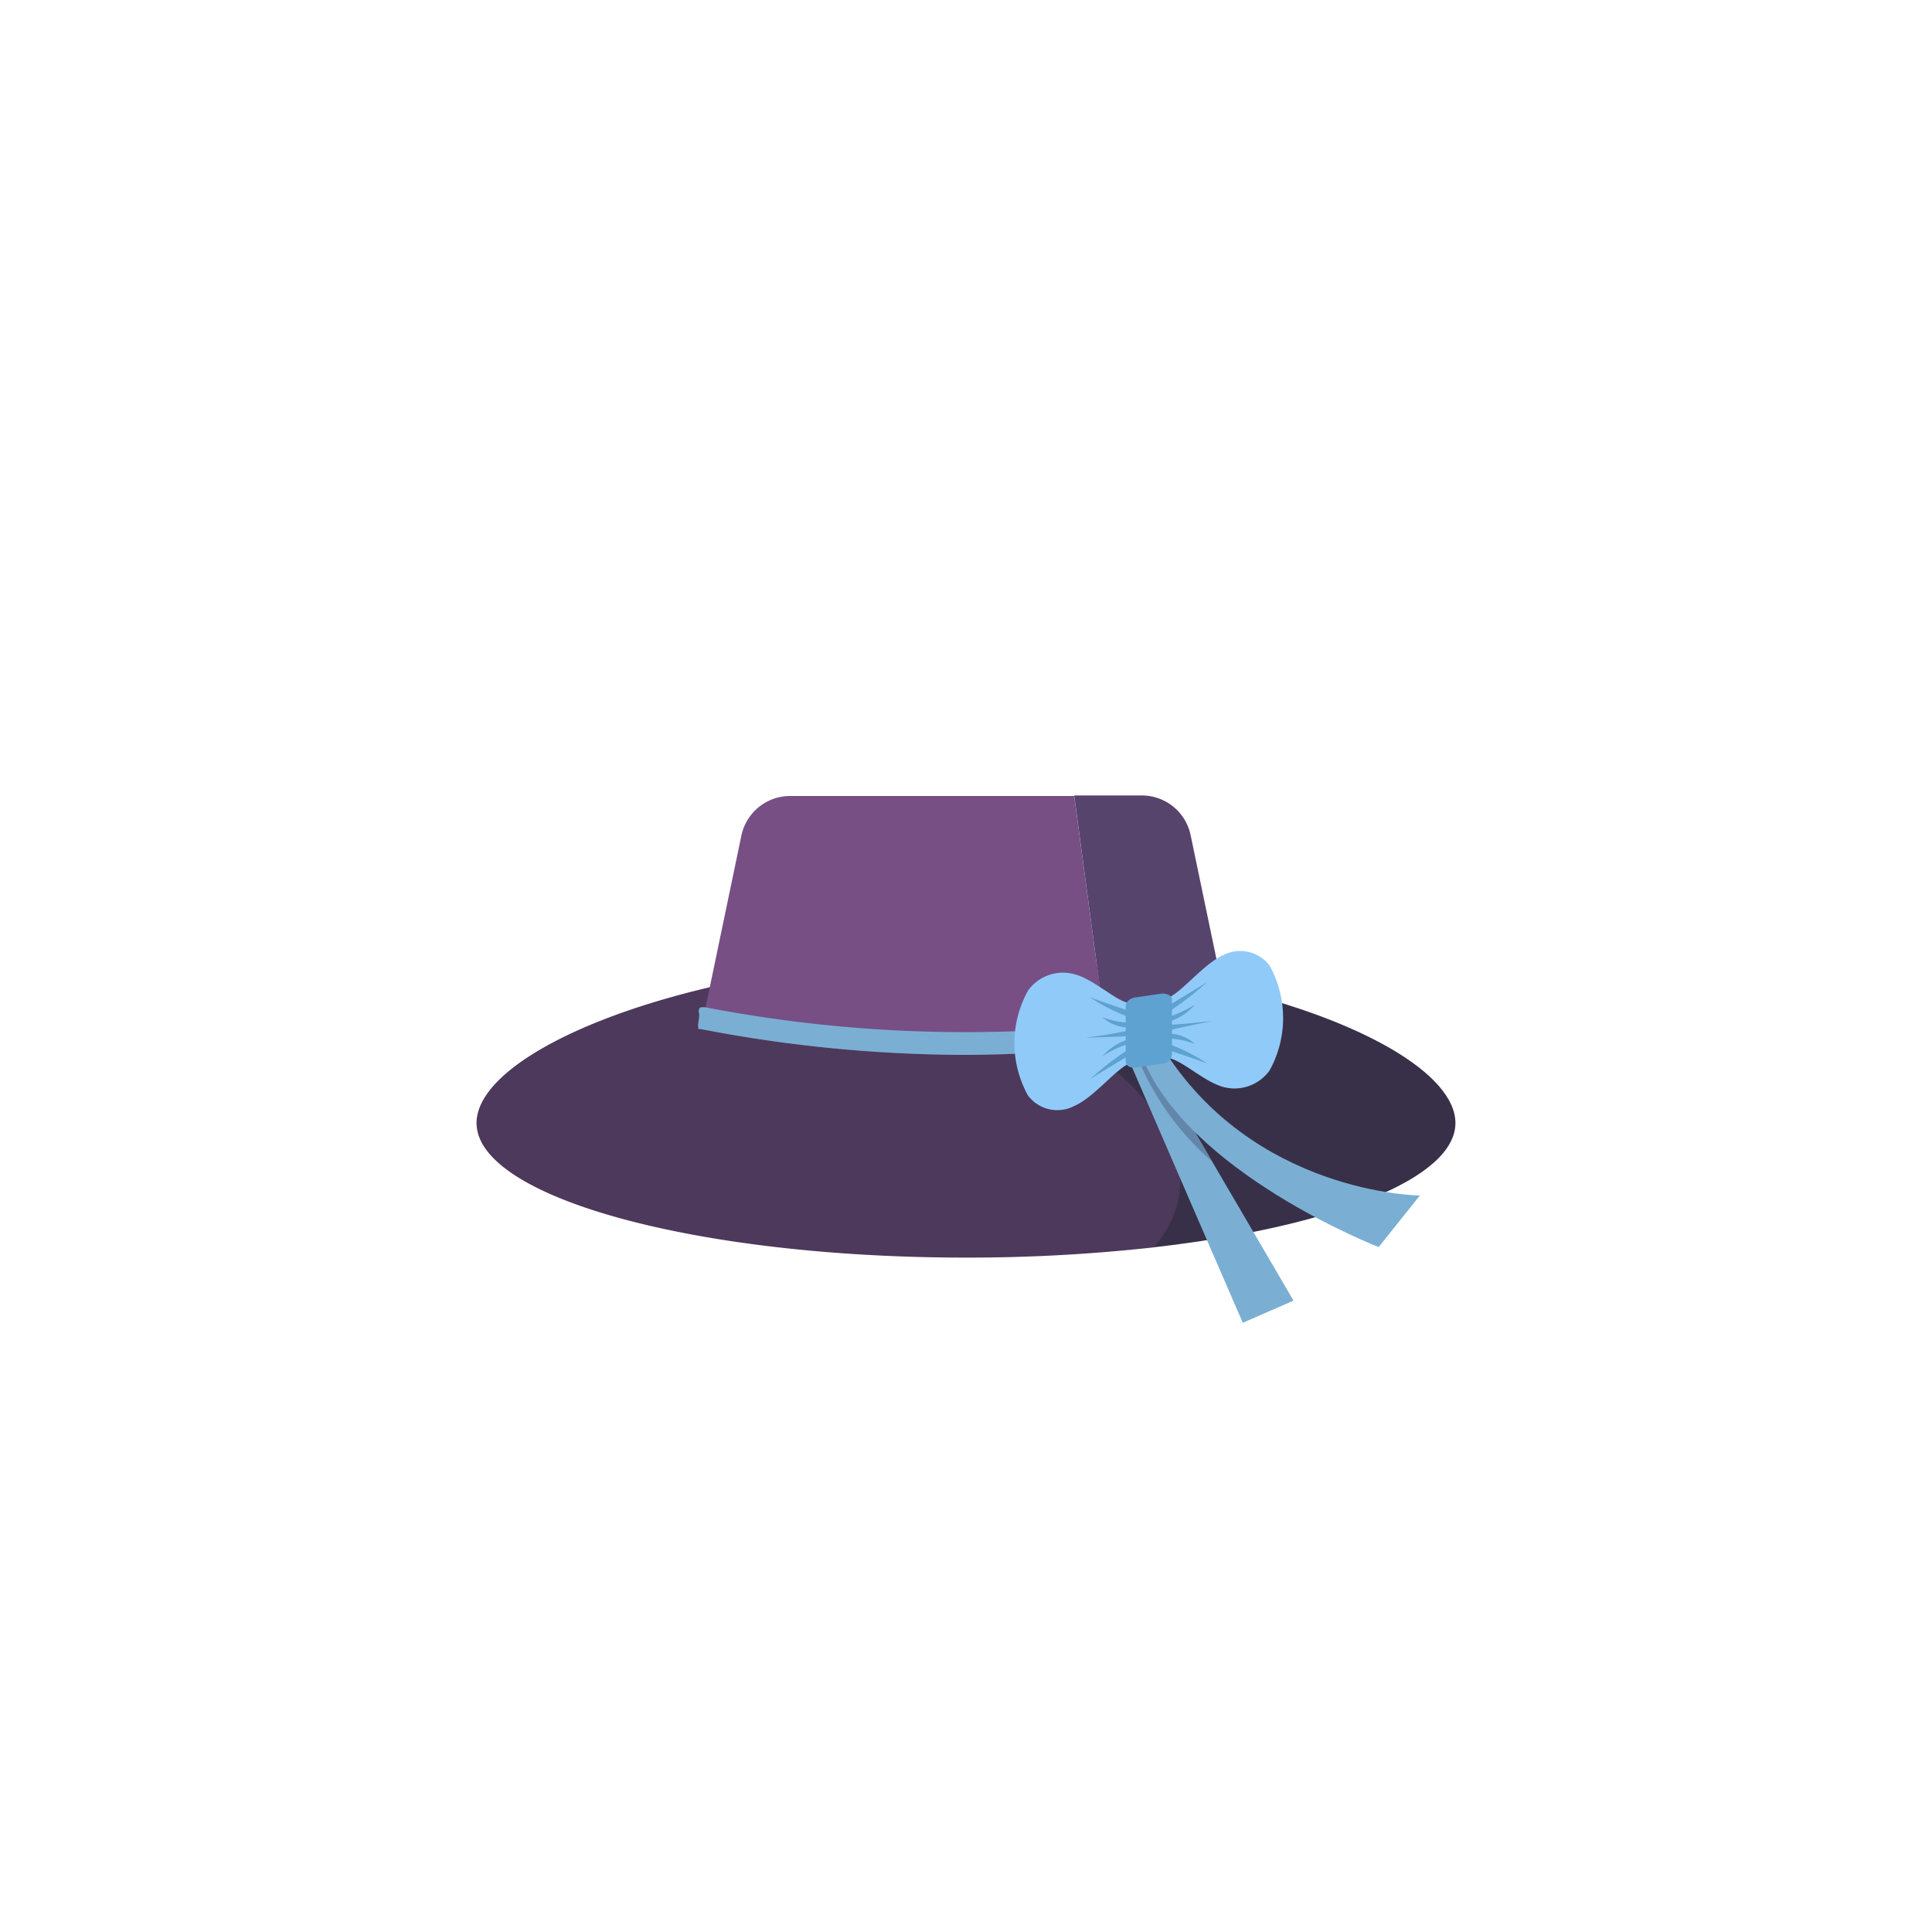 <svg id="Camada_1" data-name="Camada 1" xmlns="http://www.w3.org/2000/svg" viewBox="0 0 150 150"><defs><style>.cls-1{fill:#4d395b;}.cls-2{fill:#774f84;}.cls-3{fill:#57446d;}.cls-4{fill:#383049;}.cls-5{fill:#7aafd3;}.cls-6{fill:#6387aa;}.cls-7{fill:#90caf9;}.cls-8{fill:#5ea2d1;}</style></defs><path class="cls-1" d="M89.62,96.84a130.75,130.75,0,0,1-14.62.8c-21,0-38-4.68-38-10.45,0-3.77,7.25-8,18.14-10.55A89.42,89.42,0,0,1,75,74.47,92.34,92.34,0,0,1,85.17,75L86,81.29l.2,1.53C94,89.22,91.78,94.3,89.62,96.84Z"/><path class="cls-2" d="M86,81.29a100.2,100.2,0,0,1-11,.61,108,108,0,0,1-20.57-2l.35-1.7.32-1.52,2.46-11.8a3.87,3.87,0,0,1,3.79-3.08H83.4L85.17,75Z"/><path class="cls-3" d="M95.22,78.16l-.32-1.52-2.46-11.8a3.87,3.87,0,0,0-3.79-3.08H83.4L85.17,75,86,81.29c3.12-.32,6.29-.81,9.55-1.43Z"/><path class="cls-4" d="M113,87.19c0,4.34-9.67,8.08-23.42,9.65,2.16-2.54,4.39-7.62-3.4-14L86,81.29c3.12-.32,6.29-.81,9.55-1.43l-.35-1.7-.32-1.52C105.78,79.15,113,83.42,113,87.19Z"/><path class="cls-5" d="M95.76,79.82l-.19,0A108.85,108.85,0,0,1,75,81.9a108.85,108.85,0,0,1-20.57-2l-.19,0c-.14-.45.15-.9,0-1.35,0-.19.09-.38.26-.35l.23,0a106.61,106.61,0,0,0,40.44,0l.23,0c.17,0,.3.16.26.35C95.61,78.92,95.9,79.37,95.76,79.82Z"/><polygon class="cls-5" points="100.43 100.98 96.49 102.7 87.76 82.56 89.07 81.56 89.94 83.05 94.11 90.18 100.43 100.98"/><path class="cls-6" d="M94.11,90.18a21.27,21.27,0,0,1-5.6-7.62l1.43.49Z"/><path class="cls-5" d="M90.14,81.14c7.07,11.58,20.1,11.68,20.1,11.68l-3.2,4S92,91,88.57,81.79C88.57,81.79,89.92,80.77,90.14,81.14Z"/><path class="cls-7" d="M95,84.4C93.5,84,91.8,82.32,90.7,82.14l0-4.67c1.1-.48,2.78-2.66,4.29-3.32a2.85,2.85,0,0,1,3.58.82,8.41,8.41,0,0,1,0,8.14A3.35,3.35,0,0,1,95,84.4Z"/><path class="cls-7" d="M83.4,85.87c1.52-.65,3.19-2.83,4.29-3.31l0-4.67c-1.09-.18-2.79-1.9-4.31-2.26a3.32,3.32,0,0,0-3.57,1.29,8.39,8.39,0,0,0,0,8.13A2.84,2.84,0,0,0,83.4,85.87Z"/><path class="cls-8" d="M90.59,78.65a24.06,24.06,0,0,0,3.12-2.39c-1,.62-2.08,1.26-3.12,1.9Z"/><path class="cls-8" d="M90.6,81a14.74,14.74,0,0,1,3.15,1.58c-1-.38-2.1-.74-3.14-1.09Z"/><path class="cls-8" d="M90.59,79.37A4.25,4.25,0,0,0,92.76,78a8.76,8.76,0,0,1-2.17,1Z"/><path class="cls-8" d="M90.6,80.26a3,3,0,0,1,2.18.8,6.34,6.34,0,0,0-2.18-.44Z"/><path class="cls-8" d="M94.12,79.27c-2,.23-3.43.31-3.43.31V80S92.23,79.65,94.12,79.27Z"/><path class="cls-8" d="M87.76,79a14.07,14.07,0,0,1-3.15-1.58c1,.38,2.1.74,3.15,1.1Z"/><path class="cls-8" d="M87.77,81.38a22.36,22.36,0,0,0-3.12,2.39c1-.62,2.08-1.26,3.13-1.91Z"/><path class="cls-8" d="M87.76,79.77a3.07,3.07,0,0,1-2.18-.8,6.59,6.59,0,0,0,2.18.44Z"/><path class="cls-8" d="M87.77,80.66A4.25,4.25,0,0,0,85.6,82a8.41,8.41,0,0,1,2.17-1Z"/><path class="cls-8" d="M84.25,80.56A33.53,33.53,0,0,0,87.67,80v.45S86.14,80.52,84.25,80.56Z"/><path class="cls-8" d="M90.23,82.59l-2.07.29c-.42.06-.76-.15-.76-.47,0-1.43,0-2.86,0-4.3,0-.31.33-.62.75-.67l2.08-.3c.41,0,.75.16.76.47l0,4.3A.81.81,0,0,1,90.23,82.59Z"/></svg>